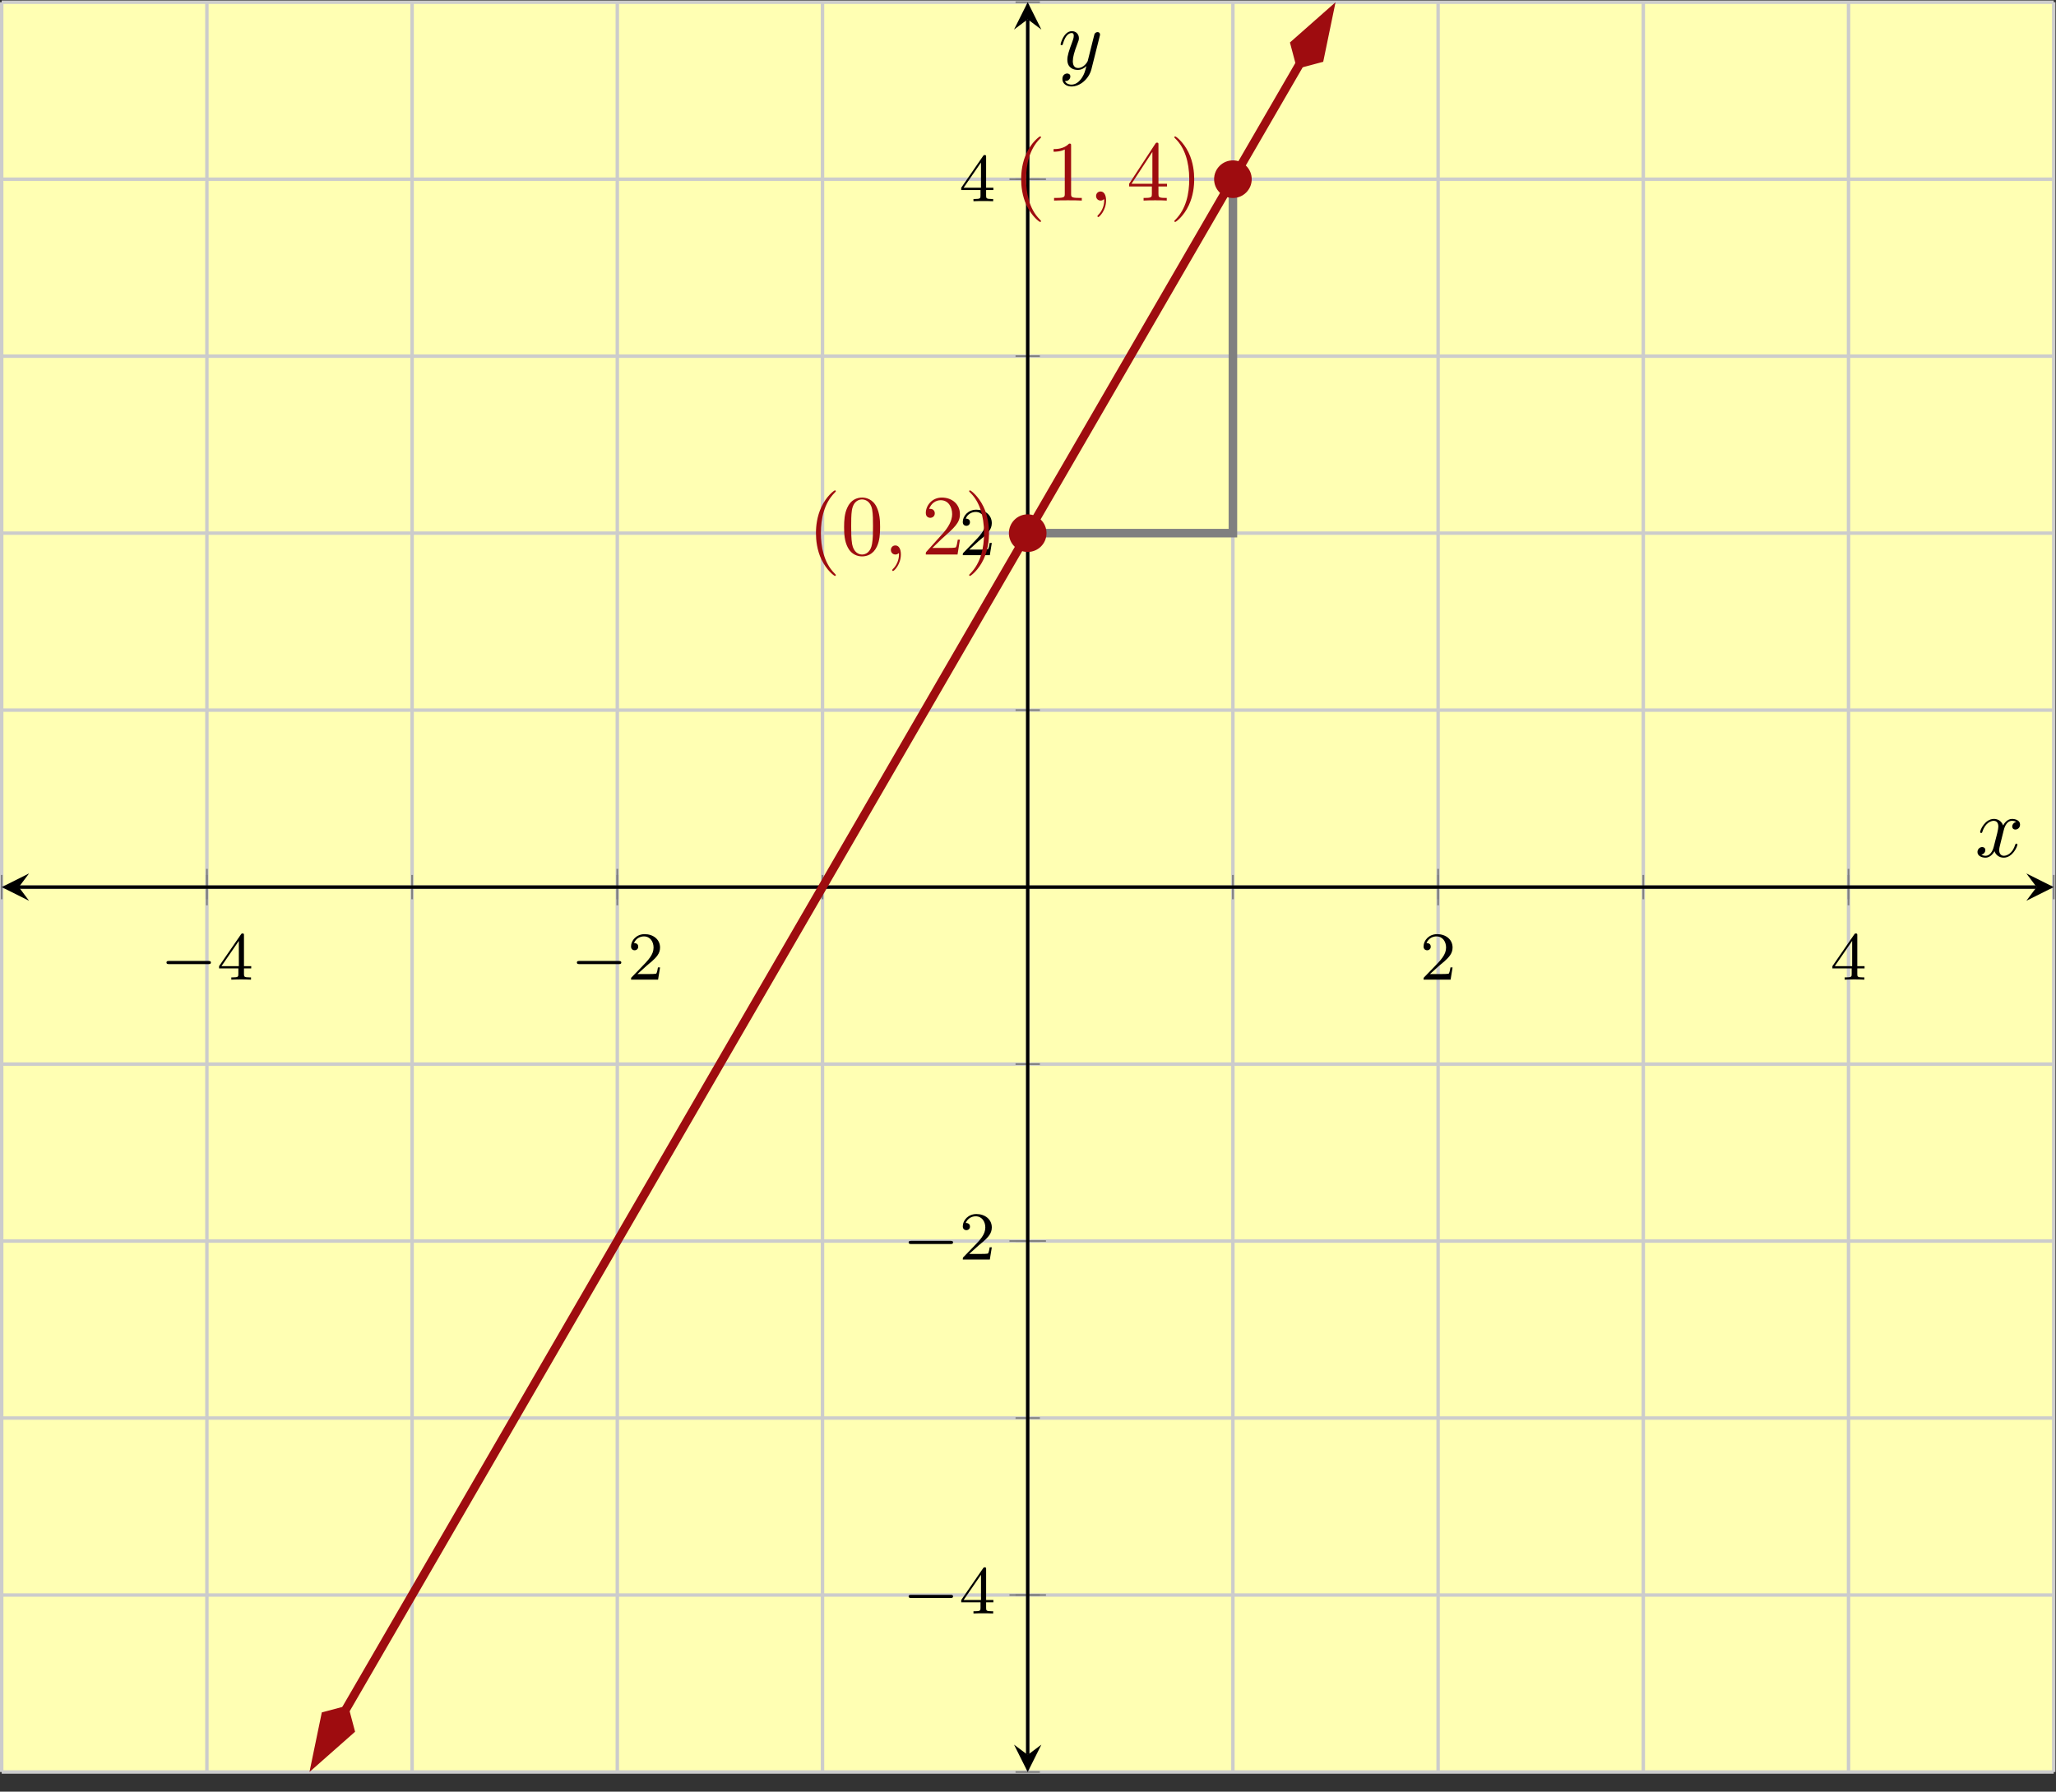 <?xml version='1.0' encoding='UTF-8'?>
<!-- This file was generated by dvisvgm 2.3.5 -->
<svg height='208.703pt' version='1.1' viewBox='-72 -72 239.492 208.703' width='239.492pt' xmlns='http://www.w3.org/2000/svg' xmlns:xlink='http://www.w3.org/1999/xlink'>
<rect x="-72" y="-72" width="239.492" height="208.703" fill="#333333" stroke="none"/>
<defs>
<path d='M2.022 -0.01C2.022 -0.667 1.773 -1.056 1.385 -1.056C1.056 -1.056 0.857 -0.807 0.857 -0.528C0.857 -0.259 1.056 0 1.385 0C1.504 0 1.634 -0.04 1.733 -0.13C1.763 -0.149 1.773 -0.159 1.783 -0.159S1.803 -0.149 1.803 -0.01C1.803 0.727 1.455 1.325 1.126 1.654C1.016 1.763 1.016 1.783 1.016 1.813C1.016 1.883 1.066 1.923 1.116 1.923C1.225 1.923 2.022 1.156 2.022 -0.01Z' id='g2-59'/>
<path d='M3.328 -3.009C3.387 -3.268 3.616 -4.184 4.314 -4.184C4.364 -4.184 4.603 -4.184 4.812 -4.055C4.533 -4.005 4.334 -3.756 4.334 -3.517C4.334 -3.357 4.443 -3.168 4.712 -3.168C4.932 -3.168 5.25 -3.347 5.25 -3.746C5.25 -4.264 4.663 -4.403 4.324 -4.403C3.746 -4.403 3.397 -3.875 3.278 -3.646C3.029 -4.304 2.491 -4.403 2.202 -4.403C1.166 -4.403 0.598 -3.118 0.598 -2.869C0.598 -2.77 0.697 -2.77 0.717 -2.77C0.797 -2.77 0.827 -2.79 0.847 -2.879C1.186 -3.935 1.843 -4.184 2.182 -4.184C2.371 -4.184 2.72 -4.095 2.72 -3.517C2.72 -3.208 2.55 -2.54 2.182 -1.146C2.022 -0.528 1.674 -0.11 1.235 -0.11C1.176 -0.11 0.946 -0.11 0.737 -0.239C0.986 -0.289 1.205 -0.498 1.205 -0.777C1.205 -1.046 0.986 -1.126 0.837 -1.126C0.538 -1.126 0.289 -0.867 0.289 -0.548C0.289 -0.09 0.787 0.11 1.225 0.11C1.883 0.11 2.242 -0.588 2.271 -0.648C2.391 -0.279 2.75 0.11 3.347 0.11C4.374 0.11 4.941 -1.176 4.941 -1.425C4.941 -1.524 4.852 -1.524 4.822 -1.524C4.732 -1.524 4.712 -1.484 4.692 -1.415C4.364 -0.349 3.686 -0.11 3.367 -0.11C2.979 -0.11 2.819 -0.428 2.819 -0.767C2.819 -0.986 2.879 -1.205 2.989 -1.644L3.328 -3.009Z' id='g2-120'/>
<path d='M4.842 -3.796C4.882 -3.935 4.882 -3.955 4.882 -4.025C4.882 -4.204 4.742 -4.294 4.593 -4.294C4.493 -4.294 4.334 -4.234 4.244 -4.085C4.224 -4.035 4.144 -3.726 4.105 -3.547C4.035 -3.288 3.965 -3.019 3.905 -2.75L3.457 -0.956C3.417 -0.807 2.989 -0.11 2.331 -0.11C1.823 -0.11 1.714 -0.548 1.714 -0.917C1.714 -1.375 1.883 -1.993 2.222 -2.869C2.381 -3.278 2.421 -3.387 2.421 -3.587C2.421 -4.035 2.102 -4.403 1.604 -4.403C0.658 -4.403 0.289 -2.959 0.289 -2.869C0.289 -2.77 0.389 -2.77 0.408 -2.77C0.508 -2.77 0.518 -2.79 0.568 -2.949C0.837 -3.885 1.235 -4.184 1.574 -4.184C1.654 -4.184 1.823 -4.184 1.823 -3.866C1.823 -3.616 1.724 -3.357 1.654 -3.168C1.255 -2.112 1.076 -1.544 1.076 -1.076C1.076 -0.189 1.704 0.11 2.291 0.11C2.68 0.11 3.019 -0.06 3.298 -0.339C3.168 0.179 3.049 0.667 2.65 1.196C2.391 1.534 2.012 1.823 1.554 1.823C1.415 1.823 0.966 1.793 0.797 1.405C0.956 1.405 1.086 1.405 1.225 1.285C1.325 1.196 1.425 1.066 1.425 0.877C1.425 0.568 1.156 0.528 1.056 0.528C0.827 0.528 0.498 0.687 0.498 1.176C0.498 1.674 0.936 2.042 1.554 2.042C2.58 2.042 3.606 1.136 3.885 0.01L4.842 -3.796Z' id='g2-121'/>
<path d='M3.298 2.391C3.298 2.361 3.298 2.341 3.128 2.172C1.883 0.917 1.564 -0.966 1.564 -2.491C1.564 -4.224 1.943 -5.958 3.168 -7.203C3.298 -7.323 3.298 -7.342 3.298 -7.372C3.298 -7.442 3.258 -7.472 3.198 -7.472C3.098 -7.472 2.202 -6.795 1.614 -5.529C1.106 -4.433 0.986 -3.328 0.986 -2.491C0.986 -1.714 1.096 -0.508 1.644 0.618C2.242 1.843 3.098 2.491 3.198 2.491C3.258 2.491 3.298 2.461 3.298 2.391Z' id='g3-40'/>
<path d='M2.879 -2.491C2.879 -3.268 2.77 -4.473 2.222 -5.599C1.624 -6.824 0.767 -7.472 0.667 -7.472C0.608 -7.472 0.568 -7.432 0.568 -7.372C0.568 -7.342 0.568 -7.323 0.757 -7.143C1.733 -6.157 2.301 -4.573 2.301 -2.491C2.301 -0.787 1.933 0.966 0.697 2.222C0.568 2.341 0.568 2.361 0.568 2.391C0.568 2.451 0.608 2.491 0.667 2.491C0.767 2.491 1.664 1.813 2.252 0.548C2.76 -0.548 2.879 -1.654 2.879 -2.491Z' id='g3-41'/>
<path d='M4.583 -3.188C4.583 -3.985 4.533 -4.782 4.184 -5.519C3.726 -6.476 2.909 -6.635 2.491 -6.635C1.893 -6.635 1.166 -6.376 0.757 -5.45C0.438 -4.762 0.389 -3.985 0.389 -3.188C0.389 -2.441 0.428 -1.544 0.837 -0.787C1.265 0.02 1.993 0.219 2.481 0.219C3.019 0.219 3.776 0.01 4.214 -0.936C4.533 -1.624 4.583 -2.401 4.583 -3.188ZM2.481 0C2.092 0 1.504 -0.249 1.325 -1.205C1.215 -1.803 1.215 -2.72 1.215 -3.308C1.215 -3.945 1.215 -4.603 1.295 -5.141C1.484 -6.326 2.232 -6.416 2.481 -6.416C2.809 -6.416 3.467 -6.237 3.656 -5.25C3.756 -4.692 3.756 -3.935 3.756 -3.308C3.756 -2.56 3.756 -1.883 3.646 -1.245C3.497 -0.299 2.929 0 2.481 0Z' id='g3-48'/>
<path d='M2.929 -6.376C2.929 -6.615 2.929 -6.635 2.7 -6.635C2.082 -5.998 1.205 -5.998 0.887 -5.998V-5.689C1.086 -5.689 1.674 -5.689 2.192 -5.948V-0.787C2.192 -0.428 2.162 -0.309 1.265 -0.309H0.946V0C1.295 -0.03 2.162 -0.03 2.56 -0.03S3.826 -0.03 4.174 0V-0.309H3.856C2.959 -0.309 2.929 -0.418 2.929 -0.787V-6.376Z' id='g3-49'/>
<path d='M1.265 -0.767L2.321 -1.793C3.875 -3.168 4.473 -3.706 4.473 -4.702C4.473 -5.838 3.577 -6.635 2.361 -6.635C1.235 -6.635 0.498 -5.719 0.498 -4.832C0.498 -4.274 0.996 -4.274 1.026 -4.274C1.196 -4.274 1.544 -4.394 1.544 -4.802C1.544 -5.061 1.365 -5.32 1.016 -5.32C0.936 -5.32 0.917 -5.32 0.887 -5.31C1.116 -5.958 1.654 -6.326 2.232 -6.326C3.138 -6.326 3.567 -5.519 3.567 -4.702C3.567 -3.905 3.068 -3.118 2.521 -2.501L0.608 -0.369C0.498 -0.259 0.498 -0.239 0.498 0H4.194L4.473 -1.733H4.224C4.174 -1.435 4.105 -0.996 4.005 -0.847C3.935 -0.767 3.278 -0.767 3.059 -0.767H1.265Z' id='g3-50'/>
<path d='M2.929 -1.644V-0.777C2.929 -0.418 2.909 -0.309 2.172 -0.309H1.963V0C2.371 -0.03 2.889 -0.03 3.308 -0.03S4.254 -0.03 4.663 0V-0.309H4.453C3.716 -0.309 3.696 -0.418 3.696 -0.777V-1.644H4.692V-1.953H3.696V-6.486C3.696 -6.685 3.696 -6.745 3.537 -6.745C3.447 -6.745 3.417 -6.745 3.337 -6.625L0.279 -1.953V-1.644H2.929ZM2.989 -1.953H0.558L2.989 -5.669V-1.953Z' id='g3-52'/>
<path d='M5.571 -1.809C5.699 -1.809 5.874 -1.809 5.874 -1.993S5.699 -2.176 5.571 -2.176H1.004C0.877 -2.176 0.701 -2.176 0.701 -1.993S0.877 -1.809 1.004 -1.809H5.571Z' id='g0-0'/>
<path d='M2.248 -1.626C2.375 -1.745 2.71 -2.008 2.837 -2.12C3.332 -2.574 3.802 -3.013 3.802 -3.738C3.802 -4.686 3.005 -5.3 2.008 -5.3C1.052 -5.3 0.422 -4.575 0.422 -3.866C0.422 -3.475 0.733 -3.419 0.845 -3.419C1.012 -3.419 1.259 -3.539 1.259 -3.842C1.259 -4.256 0.861 -4.256 0.765 -4.256C0.996 -4.838 1.53 -5.037 1.921 -5.037C2.662 -5.037 3.045 -4.407 3.045 -3.738C3.045 -2.909 2.463 -2.303 1.522 -1.339L0.518 -0.303C0.422 -0.215 0.422 -0.199 0.422 0H3.571L3.802 -1.427H3.555C3.531 -1.267 3.467 -0.869 3.371 -0.717C3.324 -0.654 2.718 -0.654 2.59 -0.654H1.172L2.248 -1.626Z' id='g1-50'/>
<path d='M3.14 -5.157C3.14 -5.316 3.14 -5.38 2.973 -5.38C2.869 -5.38 2.861 -5.372 2.782 -5.26L0.239 -1.57V-1.307H2.487V-0.646C2.487 -0.351 2.463 -0.263 1.849 -0.263H1.666V0C2.343 -0.024 2.359 -0.024 2.813 -0.024S3.284 -0.024 3.961 0V-0.263H3.778C3.164 -0.263 3.14 -0.351 3.14 -0.646V-1.307H3.985V-1.57H3.14V-5.157ZM2.542 -4.511V-1.57H0.518L2.542 -4.511Z' id='g1-52'/>
</defs>
<g id='page1'><g stroke-miterlimit="10" transform="translate(-71.801,134.411)scale(0.996,-0.996)"><g stroke="#000" fill="#000">
<g stroke-width="0.4">
<g stroke="none" transform="scale(-1.004,1.004)translate(-71.801,134.411)scale(-1,-1)"></g><g transform="translate(-0.2,-0.2)">
<g stroke="none" transform="scale(-1.004,1.004)translate(-71.801,134.411)scale(-1,-1)"><g stroke="#000" stroke-miterlimit="10" transform="translate(-71.602,134.212)scale(0.996,-0.996)"><g stroke="#000" fill="#000">
<g stroke-width="0.4">
<g fill="#ffffb3">
<path d="M 0.0 0.0 L 239.99 0.0 L 239.99 206.985 L 0.0 206.985 Z" stroke="none"/>
</g>
<g stroke-width="0.4">
<g stroke="#c0c0c0" fill="#c0c0c0">
<g stroke-dasharray="none" stroke-dashoffset="0.0">
<g stroke="#ccc" fill="#ccc">
<path d="M 0.0 0.0 L 0.0 206.985 M 23.999 0.0 L 23.999 206.985 M 47.998 0.0 L 47.998 206.985 M 71.997 0.0 L 71.997 206.985 M 95.996 0.0 L 95.996 206.985 M 119.995 0.0 L 119.995 206.985 M 143.994 0.0 L 143.994 206.985 M 167.993 0.0 L 167.993 206.985 M 191.992 0.0 L 191.992 206.985 M 215.991 0.0 L 215.991 206.985 M 239.99 0.0 L 239.99 206.985" fill="none"/>
</g>
</g>
</g>
</g>
<g stroke-width="0.4">
<g stroke="#c0c0c0" fill="#c0c0c0">
<g stroke-dasharray="none" stroke-dashoffset="0.0">
<g stroke="#ccc" fill="#ccc">
<path d="M 0.0 0.0 L 239.99 0.0 M 0.0 20.699 L 239.99 20.699 M 0.0 41.397 L 239.99 41.397 M 0.0 62.096 L 239.99 62.096 M 0.0 82.794 L 239.99 82.794 M 0.0 103.493 L 239.99 103.493 M 0.0 124.191 L 239.99 124.191 M 0.0 144.89 L 239.99 144.89 M 0.0 165.588 L 239.99 165.588 M 0.0 186.287 L 239.99 186.287 M 0.0 206.985 L 239.99 206.985" fill="none"/>
</g>
</g>
</g>
</g>
<g stroke-width="0.2">
<g stroke="#808080" fill="#808080">
<path d="M 0.0 102.07 L 0.0 104.915 M 23.999 102.07 L 23.999 104.915 M 47.998 102.07 L 47.998 104.915 M 71.997 102.07 L 71.997 104.915 M 95.996 102.07 L 95.996 104.915 M 119.995 102.07 L 119.995 104.915 M 143.994 102.07 L 143.994 104.915 M 167.993 102.07 L 167.993 104.915 M 191.992 102.07 L 191.992 104.915 M 215.991 102.07 L 215.991 104.915 M 239.99 102.07 L 239.99 104.915" fill="none"/>
</g>
</g>
<g stroke-width="0.2">
<g stroke="#808080" fill="#808080">
<path d="M 23.999 101.359 L 23.999 105.627 M 71.997 101.359 L 71.997 105.627 M 167.993 101.359 L 167.993 105.627 M 215.991 101.359 L 215.991 105.627" fill="none"/>
</g>
</g>
<g stroke-width="0.2">
<g stroke="#808080" fill="#808080">
<path d="M 118.572 0.0 L 121.418 0.0 M 118.572 20.699 L 121.418 20.699 M 118.572 41.397 L 121.418 41.397 M 118.572 62.096 L 121.418 62.096 M 118.572 82.794 L 121.418 82.794 M 118.572 103.493 L 121.418 103.493 M 118.572 124.191 L 121.418 124.191 M 118.572 144.89 L 121.418 144.89 M 118.572 165.588 L 121.418 165.588 M 118.572 186.287 L 121.418 186.287 M 118.572 206.985 L 121.418 206.985" fill="none"/>
</g>
</g>
<g stroke-width="0.2">
<g stroke="#808080" fill="#808080">
<path d="M 117.861 20.699 L 122.129 20.699 M 117.861 62.096 L 122.129 62.096 M 117.861 144.89 L 122.129 144.89 M 117.861 186.287 L 122.129 186.287" fill="none"/>
</g>
</g>
<path d="M 2 103.493 L 237.99 103.493" fill="none"/>
<g transform="matrix(-1.0,0.0,0.0,-1.0,2,103.493)">
<path d=" M 2 0.0 L -1.2 1.6 L 0.0 0.0 L -1.2 -1.6  " stroke="none"/>
</g>
<g transform="translate(237.99,103.493)">
<path d=" M 2 0.0 L -1.2 1.6 L 0.0 0.0 L -1.2 -1.6  " stroke="none"/>
</g>
<path d="M 119.995 2 L 119.995 204.986" fill="none"/>
<g transform="matrix(0.0,-1.0,1.0,0.0,119.995,2)">
<path d=" M 2 0.0 L -1.2 1.6 L 0.0 0.0 L -1.2 -1.6  " stroke="none"/>
</g>
<g transform="matrix(0.0,1.0,-1.0,0.0,119.995,204.986)">
<path d=" M 2 0.0 L -1.2 1.6 L 0.0 0.0 L -1.2 -1.6  " stroke="none"/>
</g>
<g transform="translate(18.568,92.67)">
<g stroke="none" transform="scale(-1.004,1.004)translate(-71.602,134.212)scale(-1,-1)"><g fill="#000">
<g stroke="none"><use x='-71.602' xlink:href='#g0-0' y='134.212'/>
<use x='-65.015' xlink:href='#g1-52' y='134.212'/></g></g>
</g></g>
<g transform="translate(66.566,92.67)">
<g stroke="none" transform="scale(-1.004,1.004)translate(-71.602,134.212)scale(-1,-1)"><g fill="#000">
<g stroke="none"><use x='-71.602' xlink:href='#g0-0' y='134.212'/>
<use x='-65.015' xlink:href='#g1-50' y='134.212'/></g></g>
</g></g>
<g transform="translate(165.868,92.67)">
<g stroke="none" transform="scale(-1.004,1.004)translate(-71.602,134.212)scale(-1,-1)"><g fill="#000">
<g stroke="none"><use x='-71.602' xlink:href='#g1-50' y='134.212'/></g></g>
</g></g>
<g transform="translate(213.866,92.67)">
<g stroke="none" transform="scale(-1.004,1.004)translate(-71.602,134.212)scale(-1,-1)"><g fill="#000">
<g stroke="none"><use x='-71.602' xlink:href='#g1-52' y='134.212'/></g></g>
</g></g>
<g transform="translate(105.366,18.537)">
<g stroke="none" transform="scale(-1.004,1.004)translate(-71.602,134.212)scale(-1,-1)"><g fill="#000">
<g stroke="none"><use x='-71.602' xlink:href='#g0-0' y='134.212'/>
<use x='-65.015' xlink:href='#g1-52' y='134.212'/></g></g>
</g></g>
<g transform="translate(105.366,59.935)">
<g stroke="none" transform="scale(-1.004,1.004)translate(-71.602,134.212)scale(-1,-1)"><g fill="#000">
<g stroke="none"><use x='-71.602' xlink:href='#g0-0' y='134.212'/>
<use x='-65.015' xlink:href='#g1-50' y='134.212'/></g></g>
</g></g>
<g transform="translate(111.978,142.312)">
<g stroke="none" transform="scale(-1.004,1.004)translate(-71.602,134.212)scale(-1,-1)"><g fill="#000">
<g stroke="none"><use x='-71.602' xlink:href='#g1-50' y='134.212'/></g></g>
</g></g>
<g transform="translate(111.978,183.709)">
<g stroke="none" transform="scale(-1.004,1.004)translate(-71.602,134.212)scale(-1,-1)"><g fill="#000">
<g stroke="none"><use x='-71.602' xlink:href='#g1-52' y='134.212'/></g></g>
</g></g>
<clipPath id="pgfcp1"><path d="M 0.0 0.0 L 239.99 0.0 L 239.99 206.985 L 0.0 206.985 Z"/> </clipPath>
<g clip-path="url(#pgfcp1)">
<g stroke="#9e0c0f" fill="#9e0c0f">
<g stroke-width="1.0">
<g stroke-dasharray="none" stroke-dashoffset="0.0">
<path d="M 40.158 7.174 L 40.998 8.624 L 45.998 17.249 L 50.998 25.873 L 55.998 34.497 L 60.997 43.122 L 65.997 51.746 L 70.997 60.371 L 75.997 68.995 L 80.997 77.619 L 85.996 86.244 L 90.996 94.868 L 95.996 103.493 L 100.996 112.117 L 105.996 120.741 L 110.995 129.366 L 115.995 137.99 L 120.995 146.614 L 125.995 155.239 L 130.994 163.863 L 135.994 172.488 L 140.994 181.112 L 145.994 189.736 L 150.994 198.361 L 151.834 199.811" fill="none"/>
<g transform="matrix(-0.502,-0.865,0.865,-0.502,40.512,7.786)">
<g stroke-dasharray="none" stroke-dashoffset="0.0">
 <g stroke-linejoin="miter">
 <path d=" M 7.419 0.0 L 2.385 1.678 L 0.707 0.0 L 2.385 -1.678 Z  " />
 </g>
 </g>
</g>
<g transform="matrix(0.502,0.865,-0.865,0.502,151.48,199.199)">
<g stroke-dasharray="none" stroke-dashoffset="0.0">
 <g stroke-linejoin="miter">
 <path d=" M 7.419 0.0 L 2.385 1.678 L 0.707 0.0 L 2.385 -1.678 Z  " />
 </g>
 </g>
</g>
</g>
</g>
</g>
<g stroke="#9e0c0f" fill="#9e0c0f">
<path d="" fill="none"/>
<g transform="translate(94.24,142.39)">
<g stroke="none" transform="scale(-1.004,1.004)translate(-71.602,134.212)scale(-1,-1)"><g fill="#9e0c0f">
<g stroke="none"><g fill='#9e0c0f'>
<use x='-71.602' xlink:href='#g3-40' y='134.212'/>
<use x='-67.727' xlink:href='#g3-48' y='134.212'/>
<use x='-62.746' xlink:href='#g2-59' y='134.212'/>
<use x='-58.318' xlink:href='#g3-50' y='134.212'/>
<use x='-53.337' xlink:href='#g3-41' y='134.212'/>
</g></g></g>
</g></g>
</g>
<g stroke="#9e0c0f" fill="#9e0c0f">
<path d="" fill="none"/>
<g transform="translate(118.239,183.787)">
<g stroke="none" transform="scale(-1.004,1.004)translate(-71.602,134.212)scale(-1,-1)"><g fill="#9e0c0f">
<g stroke="none"><g fill='#9e0c0f'>
<use x='-71.602' xlink:href='#g3-40' y='134.212'/>
<use x='-67.727' xlink:href='#g3-49' y='134.212'/>
<use x='-62.746' xlink:href='#g2-59' y='134.212'/>
<use x='-58.318' xlink:href='#g3-52' y='134.212'/>
<use x='-53.337' xlink:href='#g3-41' y='134.212'/>
</g></g></g>
</g></g>
</g>
<g stroke="#808080" fill="#808080">
<g stroke-width="1.0">
<path d="M 119.995 144.89 L 143.994 144.89 L 143.994 186.287" fill="none"/>
</g>
</g>
</g>
<g stroke="#9e0c0f" fill="#9e0c0f">
<g stroke="#9e0c0f" fill="#9e0c0f">
<path d="M 121.995 144.89 C 121.995 145.994 121.1 146.89 119.995 146.89 C 118.891 146.89 117.995 145.994 117.995 144.89 C 117.995 143.785 118.891 142.89 119.995 142.89 C 121.1 142.89 121.995 143.785 121.995 144.89 Z M 119.995 144.89" />
<path d="" fill="none"/>
</g>
</g>
<g stroke="#9e0c0f" fill="#9e0c0f">
<g stroke="#9e0c0f" fill="#9e0c0f">
<path d="M 145.994 186.287 C 145.994 187.392 145.099 188.287 143.994 188.287 C 142.89 188.287 141.994 187.392 141.994 186.287 C 141.994 185.182 142.89 184.287 143.994 184.287 C 145.099 184.287 145.994 185.182 145.994 186.287 Z M 143.994 186.287" />
<path d="" fill="none"/>
</g>
</g>
<g transform="translate(230.784,107.045)">
<g stroke="none" transform="scale(-1.004,1.004)translate(-71.602,134.212)scale(-1,-1)"><g fill="#000">
<g stroke="none"><use x='-71.602' xlink:href='#g2-120' y='134.212'/></g></g>
</g></g>
<g transform="translate(123.551,199.178)">
<g stroke="none" transform="scale(-1.004,1.004)translate(-71.602,134.212)scale(-1,-1)"><g fill="#000">
<g stroke="none"><use x='-71.602' xlink:href='#g2-121' y='134.212'/></g></g>
</g></g>
</g>
</g>
</g></g></g>
</g>
</g>
</g></g>
</svg>